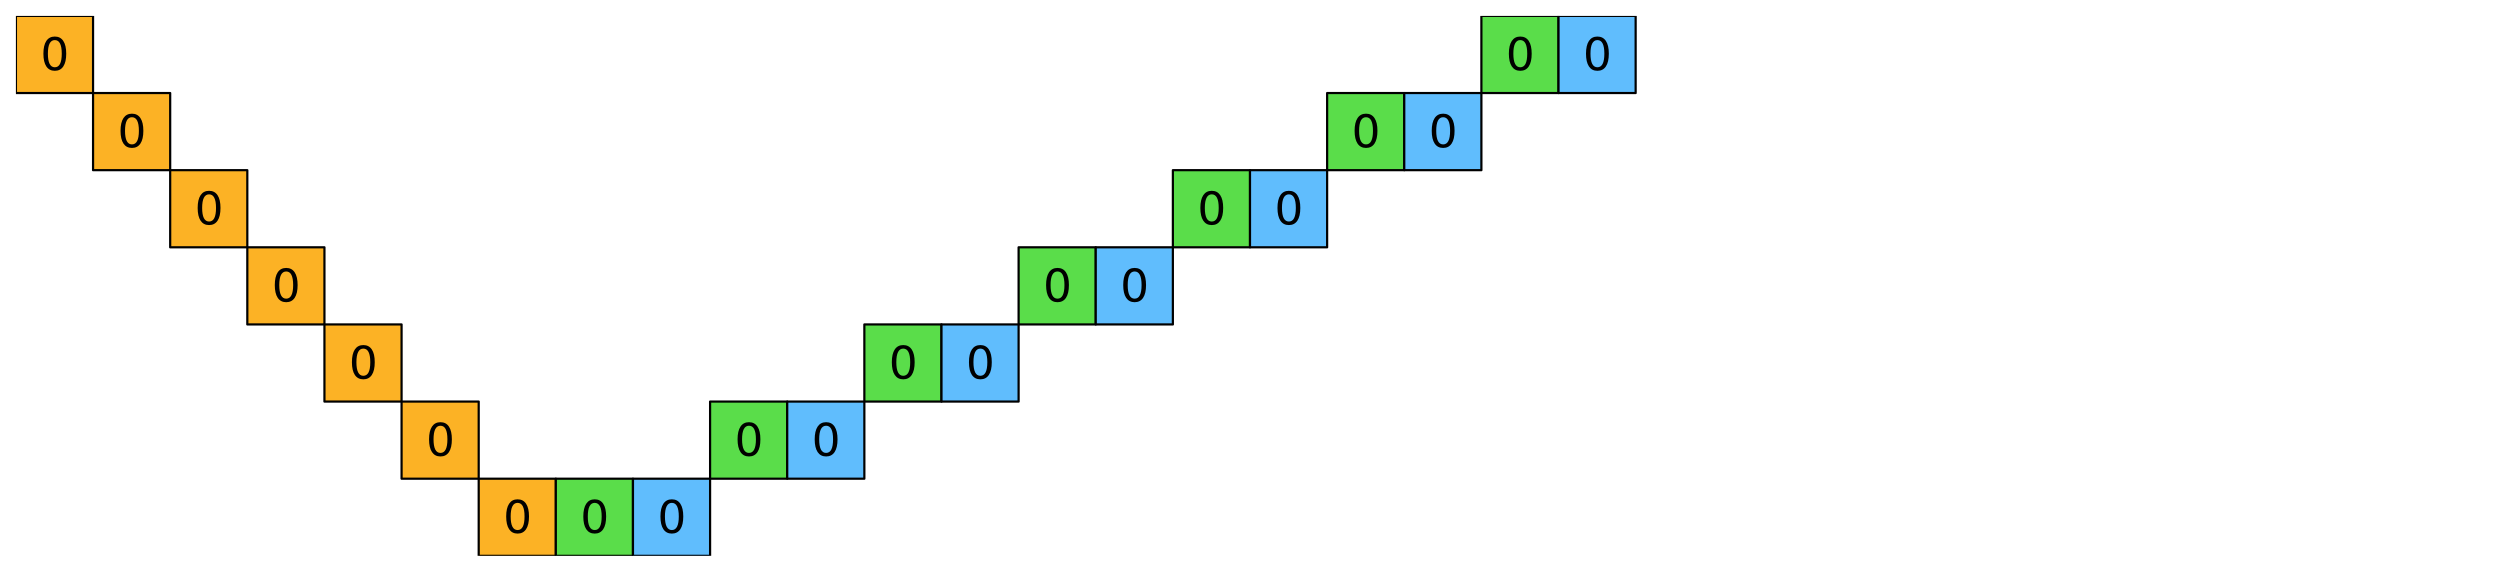 <?xml version="1.0" encoding="utf-8" standalone="no"?>
<!DOCTYPE svg PUBLIC "-//W3C//DTD SVG 1.1//EN"
  "http://www.w3.org/Graphics/SVG/1.1/DTD/svg11.dtd">
<svg xmlns:xlink="http://www.w3.org/1999/xlink" width="1130.4pt" height="258.525pt" viewBox="0 0 1130.4 258.525" xmlns="http://www.w3.org/2000/svg" version="1.1">
 <defs>
  <style type="text/css">*{stroke-linejoin: round; stroke-linecap: butt}</style>
 </defs>
 <g id="figure_1">
  <g id="patch_1">
   <path d="M 0 258.525 
L 1130.4 258.525 
L 1130.4 0 
L 0 0 
z
" style="fill: #ffffff"/>
  </g>
  <g id="axes_1">
   <g id="PatchCollection_1">
    <path d="M 7.2 42.075 
L 42.075 42.075 
L 42.075 7.2 
L 7.2 7.2 
z
" clip-path="url(#pbd2db9b688)" style="fill: #fcb225; stroke: #000000"/>
    <path d="M 669.825 42.075 
L 704.7 42.075 
L 704.7 7.2 
L 669.825 7.2 
z
" clip-path="url(#pbd2db9b688)" style="fill: #5add4a; stroke: #000000"/>
    <path d="M 704.7 42.075 
L 739.575 42.075 
L 739.575 7.2 
L 704.7 7.2 
z
" clip-path="url(#pbd2db9b688)" style="fill: #60bdfd; stroke: #000000"/>
    <path d="M 42.075 76.95 
L 76.95 76.95 
L 76.95 42.075 
L 42.075 42.075 
z
" clip-path="url(#pbd2db9b688)" style="fill: #fcb225; stroke: #000000"/>
    <path d="M 600.075 76.95 
L 634.95 76.95 
L 634.95 42.075 
L 600.075 42.075 
z
" clip-path="url(#pbd2db9b688)" style="fill: #5add4a; stroke: #000000"/>
    <path d="M 634.95 76.95 
L 669.825 76.95 
L 669.825 42.075 
L 634.95 42.075 
z
" clip-path="url(#pbd2db9b688)" style="fill: #60bdfd; stroke: #000000"/>
    <path d="M 76.95 111.825 
L 111.825 111.825 
L 111.825 76.95 
L 76.95 76.95 
z
" clip-path="url(#pbd2db9b688)" style="fill: #fcb225; stroke: #000000"/>
    <path d="M 530.325 111.825 
L 565.2 111.825 
L 565.2 76.95 
L 530.325 76.95 
z
" clip-path="url(#pbd2db9b688)" style="fill: #5add4a; stroke: #000000"/>
    <path d="M 565.2 111.825 
L 600.075 111.825 
L 600.075 76.95 
L 565.2 76.95 
z
" clip-path="url(#pbd2db9b688)" style="fill: #60bdfd; stroke: #000000"/>
    <path d="M 111.825 146.7 
L 146.7 146.7 
L 146.7 111.825 
L 111.825 111.825 
z
" clip-path="url(#pbd2db9b688)" style="fill: #fcb225; stroke: #000000"/>
    <path d="M 460.575 146.7 
L 495.45 146.7 
L 495.45 111.825 
L 460.575 111.825 
z
" clip-path="url(#pbd2db9b688)" style="fill: #5add4a; stroke: #000000"/>
    <path d="M 495.45 146.7 
L 530.325 146.7 
L 530.325 111.825 
L 495.45 111.825 
z
" clip-path="url(#pbd2db9b688)" style="fill: #60bdfd; stroke: #000000"/>
    <path d="M 146.7 181.575 
L 181.575 181.575 
L 181.575 146.7 
L 146.7 146.7 
z
" clip-path="url(#pbd2db9b688)" style="fill: #fcb225; stroke: #000000"/>
    <path d="M 390.825 181.575 
L 425.7 181.575 
L 425.7 146.7 
L 390.825 146.7 
z
" clip-path="url(#pbd2db9b688)" style="fill: #5add4a; stroke: #000000"/>
    <path d="M 425.7 181.575 
L 460.575 181.575 
L 460.575 146.7 
L 425.7 146.7 
z
" clip-path="url(#pbd2db9b688)" style="fill: #60bdfd; stroke: #000000"/>
    <path d="M 181.575 216.45 
L 216.45 216.45 
L 216.45 181.575 
L 181.575 181.575 
z
" clip-path="url(#pbd2db9b688)" style="fill: #fcb225; stroke: #000000"/>
    <path d="M 321.075 216.45 
L 355.95 216.45 
L 355.95 181.575 
L 321.075 181.575 
z
" clip-path="url(#pbd2db9b688)" style="fill: #5add4a; stroke: #000000"/>
    <path d="M 355.95 216.45 
L 390.825 216.45 
L 390.825 181.575 
L 355.95 181.575 
z
" clip-path="url(#pbd2db9b688)" style="fill: #60bdfd; stroke: #000000"/>
    <path d="M 216.45 251.325 
L 251.325 251.325 
L 251.325 216.45 
L 216.45 216.45 
z
" clip-path="url(#pbd2db9b688)" style="fill: #fcb225; stroke: #000000"/>
    <path d="M 251.325 251.325 
L 286.2 251.325 
L 286.2 216.45 
L 251.325 216.45 
z
" clip-path="url(#pbd2db9b688)" style="fill: #5add4a; stroke: #000000"/>
    <path d="M 286.2 251.325 
L 321.075 251.325 
L 321.075 216.45 
L 286.2 216.45 
z
" clip-path="url(#pbd2db9b688)" style="fill: #60bdfd; stroke: #000000"/>
   </g>
   <g id="text_1">
    <!-- 0 -->
    <g transform="translate(18.275 31.726) scale(0.2 -0.2)">
     <defs>
      <path id="DejaVuSans-30" d="M 2034 4250 
Q 1547 4250 1301 3770 
Q 1056 3291 1056 2328 
Q 1056 1369 1301 889 
Q 1547 409 2034 409 
Q 2525 409 2770 889 
Q 3016 1369 3016 2328 
Q 3016 3291 2770 3770 
Q 2525 4250 2034 4250 
z
M 2034 4750 
Q 2819 4750 3233 4129 
Q 3647 3509 3647 2328 
Q 3647 1150 3233 529 
Q 2819 -91 2034 -91 
Q 1250 -91 836 529 
Q 422 1150 422 2328 
Q 422 3509 836 4129 
Q 1250 4750 2034 4750 
z
" transform="scale(0.016)"/>
     </defs>
     <use xlink:href="#DejaVuSans-30"/>
    </g>
   </g>
   <g id="text_2">
    <!-- 0 -->
    <g transform="translate(680.9 31.726) scale(0.2 -0.2)">
     <use xlink:href="#DejaVuSans-30"/>
    </g>
   </g>
   <g id="text_3">
    <!-- 0 -->
    <g transform="translate(715.775 31.726) scale(0.2 -0.2)">
     <use xlink:href="#DejaVuSans-30"/>
    </g>
   </g>
   <g id="text_4">
    <!-- 0 -->
    <g transform="translate(53.15 66.601) scale(0.2 -0.2)">
     <use xlink:href="#DejaVuSans-30"/>
    </g>
   </g>
   <g id="text_5">
    <!-- 0 -->
    <g transform="translate(611.15 66.601) scale(0.2 -0.2)">
     <use xlink:href="#DejaVuSans-30"/>
    </g>
   </g>
   <g id="text_6">
    <!-- 0 -->
    <g transform="translate(646.025 66.601) scale(0.2 -0.2)">
     <use xlink:href="#DejaVuSans-30"/>
    </g>
   </g>
   <g id="text_7">
    <!-- 0 -->
    <g transform="translate(88.025 101.476) scale(0.2 -0.2)">
     <use xlink:href="#DejaVuSans-30"/>
    </g>
   </g>
   <g id="text_8">
    <!-- 0 -->
    <g transform="translate(541.4 101.476) scale(0.2 -0.2)">
     <use xlink:href="#DejaVuSans-30"/>
    </g>
   </g>
   <g id="text_9">
    <!-- 0 -->
    <g transform="translate(576.275 101.476) scale(0.2 -0.2)">
     <use xlink:href="#DejaVuSans-30"/>
    </g>
   </g>
   <g id="text_10">
    <!-- 0 -->
    <g transform="translate(122.9 136.351) scale(0.2 -0.2)">
     <use xlink:href="#DejaVuSans-30"/>
    </g>
   </g>
   <g id="text_11">
    <!-- 0 -->
    <g transform="translate(471.65 136.351) scale(0.2 -0.2)">
     <use xlink:href="#DejaVuSans-30"/>
    </g>
   </g>
   <g id="text_12">
    <!-- 0 -->
    <g transform="translate(506.525 136.351) scale(0.2 -0.2)">
     <use xlink:href="#DejaVuSans-30"/>
    </g>
   </g>
   <g id="text_13">
    <!-- 0 -->
    <g transform="translate(157.775 171.226) scale(0.2 -0.2)">
     <use xlink:href="#DejaVuSans-30"/>
    </g>
   </g>
   <g id="text_14">
    <!-- 0 -->
    <g transform="translate(401.9 171.226) scale(0.2 -0.2)">
     <use xlink:href="#DejaVuSans-30"/>
    </g>
   </g>
   <g id="text_15">
    <!-- 0 -->
    <g transform="translate(436.775 171.226) scale(0.2 -0.2)">
     <use xlink:href="#DejaVuSans-30"/>
    </g>
   </g>
   <g id="text_16">
    <!-- 0 -->
    <g transform="translate(192.65 206.101) scale(0.2 -0.2)">
     <use xlink:href="#DejaVuSans-30"/>
    </g>
   </g>
   <g id="text_17">
    <!-- 0 -->
    <g transform="translate(332.15 206.101) scale(0.2 -0.2)">
     <use xlink:href="#DejaVuSans-30"/>
    </g>
   </g>
   <g id="text_18">
    <!-- 0 -->
    <g transform="translate(367.025 206.101) scale(0.2 -0.2)">
     <use xlink:href="#DejaVuSans-30"/>
    </g>
   </g>
   <g id="text_19">
    <!-- 0 -->
    <g transform="translate(227.525 240.976) scale(0.2 -0.2)">
     <use xlink:href="#DejaVuSans-30"/>
    </g>
   </g>
   <g id="text_20">
    <!-- 0 -->
    <g transform="translate(262.4 240.976) scale(0.2 -0.2)">
     <use xlink:href="#DejaVuSans-30"/>
    </g>
   </g>
   <g id="text_21">
    <!-- 0 -->
    <g transform="translate(297.275 240.976) scale(0.2 -0.2)">
     <use xlink:href="#DejaVuSans-30"/>
    </g>
   </g>
  </g>
 </g>
 <defs>
  <clipPath id="pbd2db9b688">
   <rect x="7.2" y="7.2" width="1116" height="244.125"/>
  </clipPath>
 </defs>
</svg>
